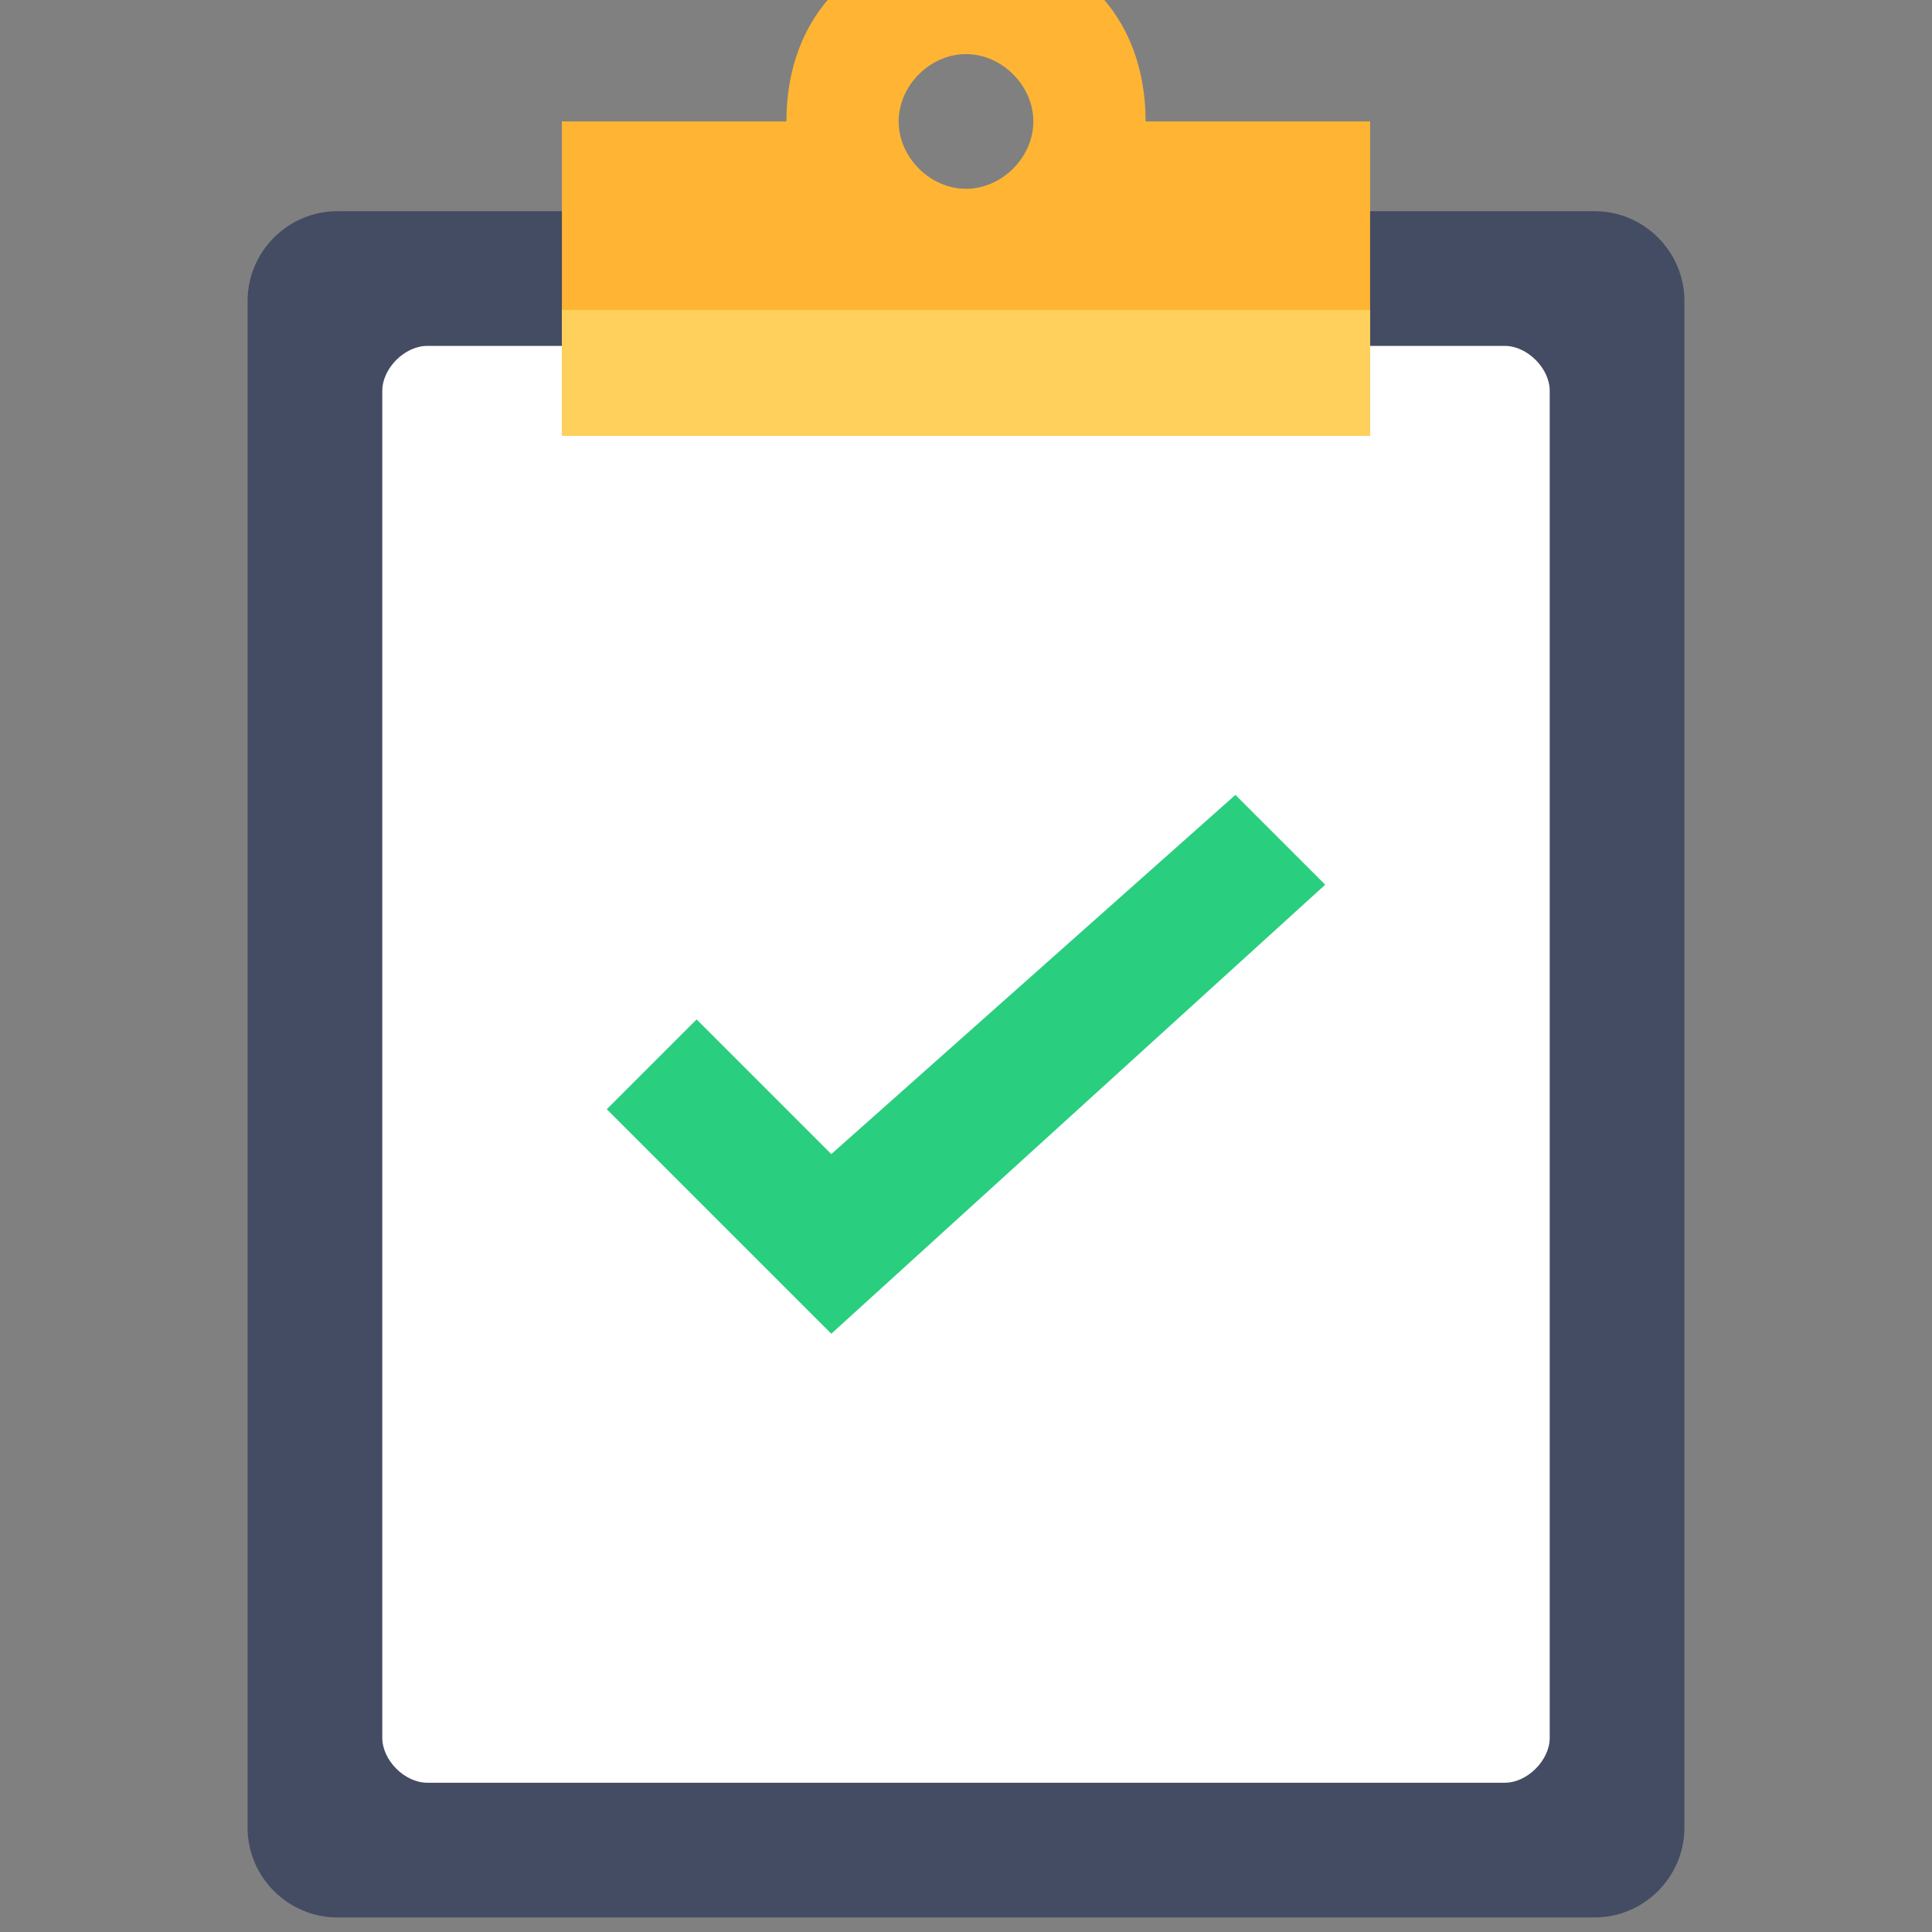 <?xml version="1.0" encoding="UTF-8" standalone="no" ?>
<!DOCTYPE svg PUBLIC "-//W3C//DTD SVG 1.1//EN" "http://www.w3.org/Graphics/SVG/1.1/DTD/svg11.dtd">
<svg xmlns="http://www.w3.org/2000/svg" xmlns:xlink="http://www.w3.org/1999/xlink" version="1.1" width="1080" height="1080" viewBox="0 0 1080 1080" xml:space="preserve">
<rect x="0" y="0" width="1080" height="1080" fill="#808080" stroke="none"/>
<desc>Created with Fabric.js 5.2.4</desc>
<defs>
</defs>
<g transform="matrix(1 0 0 1 540 540)" id="3da24059-c1cd-4ecc-962c-30be43cf039a"  >
<rect style="stroke: none; stroke-width: 1; stroke-dasharray: none; stroke-linecap: butt; stroke-dashoffset: 0; stroke-linejoin: miter; stroke-miterlimit: 4; fill: rgb(255,255,255); fill-rule: nonzero; opacity: 1; visibility: hidden;" vector-effect="non-scaling-stroke"  x="-540" y="-540" rx="0" ry="0" width="1080" height="1080" />
</g>
<g transform="matrix(1 0 0 1 540 540)" id="fae31e6b-ba7b-4328-bb3b-29b9ce18c4e9"  >
</g>
<g transform="matrix(25.1 0 0 25.1 540 594.96)"  >
<path style="stroke: none; stroke-width: 1; stroke-dasharray: none; stroke-linecap: butt; stroke-dashoffset: 0; stroke-linejoin: miter; stroke-miterlimit: 4; fill: rgb(68,76,99); fill-rule: nonzero; opacity: 1;" vector-effect="non-scaling-stroke"  transform=" translate(-32, -34)" d="M 46 15 L 42 15 L 41 15 L 18 15 C 16.9 15 16 15.9 16 17 L 16 51 C 16 52.1 16.9 53 18 53 L 46 53 C 47.1 53 48 52.1 48 51 L 48 17 C 48 15.9 47.1 15 46 15 z" stroke-linecap="round" />
</g>
<g transform="matrix(25.1 0 0 25.1 540 594.96)"  >
<path style="stroke: none; stroke-width: 1; stroke-dasharray: none; stroke-linecap: butt; stroke-dashoffset: 0; stroke-linejoin: miter; stroke-miterlimit: 4; fill: rgb(255,255,255); fill-rule: nonzero; opacity: 1;" vector-effect="non-scaling-stroke"  transform=" translate(-32, -34)" d="M 45 19 L 45 49 C 45 49.5 44.5 50 44 50 L 20 50 C 19.5 50 19 49.5 19 49 L 19 19 C 19 18.5 19.5 18 20 18 L 44 18 C 44.5 18 45 18.5 45 19 z" stroke-linecap="round" />
</g>
<g transform="matrix(25.1 0 0 25.1 540 594.96)" id="Layer_1"  >
<polygon style="stroke: none; stroke-width: 1; stroke-dasharray: none; stroke-linecap: butt; stroke-dashoffset: 0; stroke-linejoin: miter; stroke-miterlimit: 4; fill: rgb(41,206,127); fill-rule: nonzero; opacity: 1;" vector-effect="non-scaling-stroke"  points="8,-4 -3,6 -8,1 -6,-1 -3,2 6,-6 " />
</g>
<g transform="matrix(25.1 0 0 25.1 540 105.54)"  >
<path style="stroke: none; stroke-width: 1; stroke-dasharray: none; stroke-linecap: butt; stroke-dashoffset: 0; stroke-linejoin: miter; stroke-miterlimit: 4; fill: rgb(255,181,51); fill-rule: nonzero; opacity: 1;" vector-effect="non-scaling-stroke"  transform=" translate(-32, -14.5)" d="M 36 13 C 36 10.6 34.4 9 32 9 C 29.6 9 28 10.6 28 13 L 23 13 L 23 15 L 23 20 L 41 20 L 41 15 L 41 13 L 36 13 z M 32 14.5 C 31.2 14.5 30.5 13.8 30.5 13 C 30.5 12.2 31.2 11.5 32 11.5 C 32.8 11.5 33.5 12.2 33.5 13 C 33.5 13.8 32.8 14.5 32 14.5 z" stroke-linecap="round" />
</g>
<g transform="matrix(25.1 0 0 25.1 540 208.44)" id="Layer_1"  >
<rect style="stroke: none; stroke-width: 1; stroke-dasharray: none; stroke-linecap: butt; stroke-dashoffset: 0; stroke-linejoin: miter; stroke-miterlimit: 4; fill: rgb(255,208,92); fill-rule: nonzero; opacity: 1;" vector-effect="non-scaling-stroke"  x="-9" y="-1.4" rx="0" ry="0" width="18" height="2.8" />
</g>
</svg>
